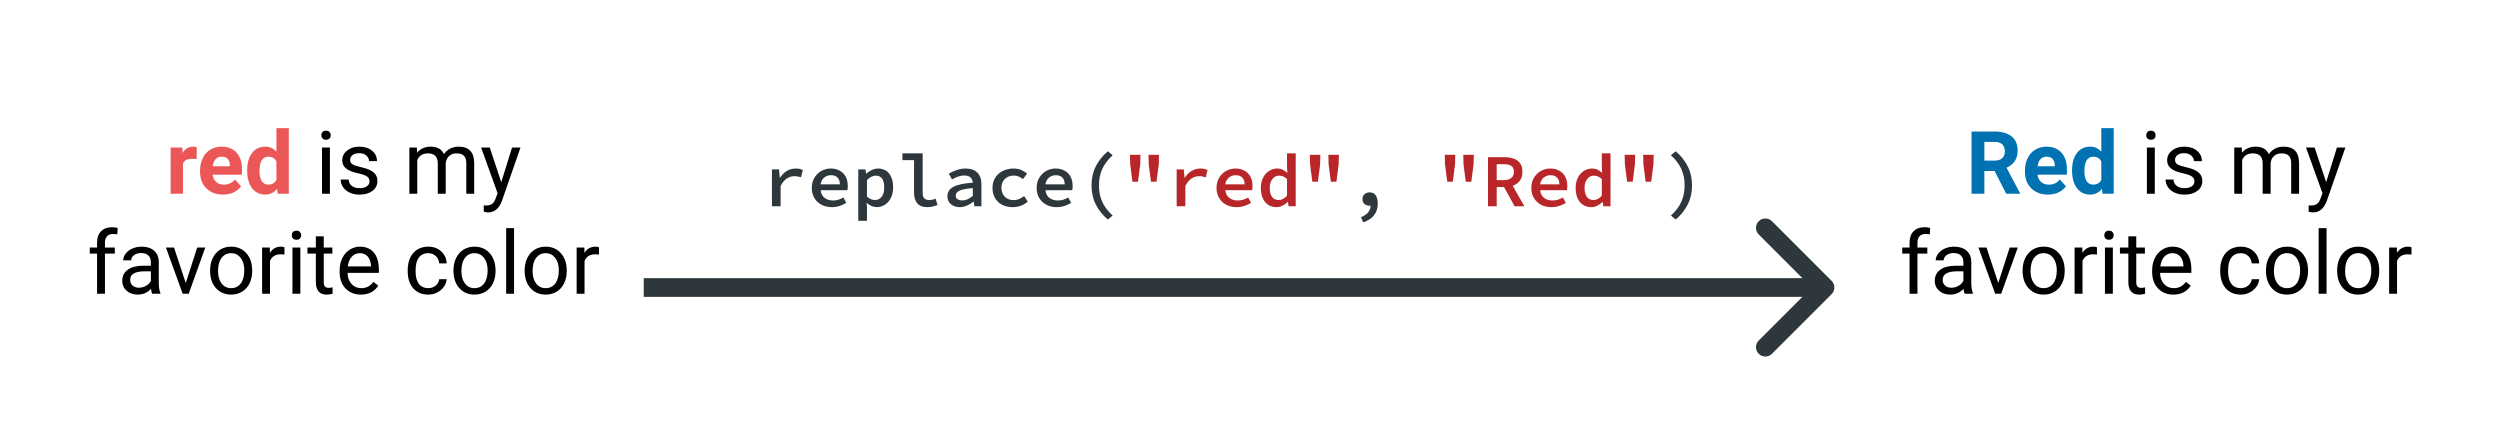 <svg width="400" height="71" viewBox="0 0 400 71" fill="none" xmlns="http://www.w3.org/2000/svg">
<rect width="400" height="71" fill="white"/>
<path d="M293.061 47.061C293.646 46.475 293.646 45.525 293.061 44.939L283.515 35.393C282.929 34.808 281.979 34.808 281.393 35.393C280.808 35.979 280.808 36.929 281.393 37.515L289.879 46L281.393 54.485C280.808 55.071 280.808 56.021 281.393 56.607C281.979 57.192 282.929 57.192 283.515 56.607L293.061 47.061ZM103 47.5L292 47.5L292 44.5L103 44.5L103 47.5Z" fill="#2E383C"/>
<path d="M319.133 27.356H317.499V31H315.448V21.047H319.146C320.322 21.047 321.229 21.309 321.867 21.833C322.505 22.357 322.824 23.098 322.824 24.055C322.824 24.734 322.676 25.301 322.38 25.757C322.088 26.208 321.644 26.568 321.047 26.837L323.2 30.904V31H320.999L319.133 27.356ZM317.499 25.695H319.153C319.668 25.695 320.067 25.565 320.35 25.306C320.632 25.041 320.773 24.679 320.773 24.219C320.773 23.749 320.639 23.38 320.37 23.111C320.106 22.842 319.698 22.708 319.146 22.708H317.499V25.695ZM327.664 31.137C326.579 31.137 325.695 30.804 325.012 30.139C324.333 29.473 323.993 28.587 323.993 27.48V27.288C323.993 26.545 324.137 25.882 324.424 25.299C324.711 24.711 325.117 24.26 325.641 23.945C326.169 23.626 326.771 23.467 327.445 23.467C328.457 23.467 329.252 23.786 329.831 24.424C330.414 25.062 330.706 25.966 330.706 27.138V27.944H325.996C326.06 28.427 326.251 28.815 326.57 29.106C326.894 29.398 327.302 29.544 327.794 29.544C328.555 29.544 329.15 29.268 329.578 28.717L330.549 29.804C330.253 30.223 329.852 30.551 329.346 30.788C328.84 31.02 328.279 31.137 327.664 31.137ZM327.438 25.066C327.047 25.066 326.728 25.199 326.481 25.463C326.24 25.727 326.085 26.105 326.017 26.598H328.765V26.44C328.756 26.003 328.637 25.666 328.409 25.429C328.181 25.187 327.858 25.066 327.438 25.066ZM331.526 27.247C331.526 26.094 331.784 25.176 332.299 24.492C332.818 23.809 333.527 23.467 334.425 23.467C335.145 23.467 335.74 23.736 336.209 24.273V20.5H338.191V31H336.407L336.312 30.214C335.819 30.829 335.186 31.137 334.411 31.137C333.541 31.137 332.841 30.795 332.312 30.111C331.788 29.423 331.526 28.468 331.526 27.247ZM333.502 27.391C333.502 28.083 333.623 28.614 333.864 28.983C334.106 29.352 334.457 29.537 334.917 29.537C335.528 29.537 335.958 29.28 336.209 28.765V25.846C335.963 25.331 335.537 25.073 334.931 25.073C333.978 25.073 333.502 25.846 333.502 27.391Z" fill="#0072B2"/>
<path d="M344.768 31H343.503V23.604H344.768V31ZM343.4 21.642C343.4 21.436 343.462 21.263 343.585 21.122C343.713 20.981 343.899 20.91 344.146 20.91C344.392 20.91 344.578 20.981 344.706 21.122C344.834 21.263 344.897 21.436 344.897 21.642C344.897 21.847 344.834 22.018 344.706 22.154C344.578 22.291 344.392 22.359 344.146 22.359C343.899 22.359 343.713 22.291 343.585 22.154C343.462 22.018 343.4 21.847 343.4 21.642ZM351.104 29.038C351.104 28.696 350.975 28.432 350.715 28.245C350.46 28.054 350.011 27.89 349.368 27.753C348.73 27.616 348.222 27.452 347.844 27.261C347.47 27.069 347.192 26.841 347.01 26.577C346.832 26.313 346.743 25.998 346.743 25.634C346.743 25.028 346.998 24.515 347.509 24.096C348.024 23.676 348.68 23.467 349.478 23.467C350.316 23.467 350.995 23.683 351.515 24.116C352.039 24.549 352.301 25.103 352.301 25.777H351.029C351.029 25.431 350.881 25.133 350.585 24.882C350.293 24.631 349.924 24.506 349.478 24.506C349.017 24.506 348.657 24.606 348.397 24.807C348.138 25.007 348.008 25.269 348.008 25.593C348.008 25.898 348.129 26.128 348.37 26.283C348.612 26.438 349.047 26.586 349.676 26.727C350.309 26.869 350.822 27.037 351.214 27.233C351.606 27.429 351.895 27.666 352.082 27.944C352.273 28.218 352.369 28.553 352.369 28.949C352.369 29.61 352.105 30.141 351.576 30.542C351.048 30.939 350.362 31.137 349.519 31.137C348.926 31.137 348.402 31.032 347.946 30.822C347.491 30.613 347.133 30.321 346.873 29.947C346.618 29.569 346.49 29.161 346.49 28.724H347.755C347.778 29.148 347.946 29.485 348.261 29.735C348.58 29.981 348.999 30.105 349.519 30.105C349.997 30.105 350.38 30.009 350.667 29.817C350.959 29.621 351.104 29.362 351.104 29.038ZM358.679 23.604L358.713 24.424C359.255 23.786 359.987 23.467 360.907 23.467C361.942 23.467 362.646 23.863 363.02 24.656C363.266 24.301 363.585 24.014 363.977 23.795C364.373 23.576 364.84 23.467 365.378 23.467C367 23.467 367.825 24.326 367.853 26.044V31H366.588V26.119C366.588 25.59 366.467 25.196 366.226 24.936C365.984 24.672 365.578 24.54 365.009 24.54C364.539 24.54 364.15 24.681 363.84 24.964C363.53 25.242 363.35 25.618 363.3 26.092V31H362.028V26.153C362.028 25.078 361.502 24.54 360.449 24.54C359.62 24.54 359.052 24.893 358.747 25.6V31H357.482V23.604H358.679ZM372.187 29.148L373.909 23.604H375.263L372.289 32.142C371.829 33.372 371.097 33.987 370.095 33.987L369.855 33.967L369.384 33.878V32.852L369.726 32.88C370.154 32.88 370.487 32.793 370.724 32.62C370.965 32.447 371.163 32.13 371.318 31.67L371.599 30.918L368.96 23.604H370.341L372.187 29.148ZM305.529 47V40.581H304.36V39.603H305.529V38.845C305.529 38.052 305.741 37.439 306.165 37.006C306.589 36.573 307.188 36.356 307.963 36.356C308.255 36.356 308.544 36.395 308.831 36.473L308.763 37.498C308.549 37.457 308.321 37.437 308.079 37.437C307.669 37.437 307.352 37.557 307.129 37.799C306.906 38.036 306.794 38.378 306.794 38.824V39.603H308.373V40.581H306.794V47H305.529ZM314.341 47C314.268 46.854 314.209 46.594 314.163 46.221C313.575 46.831 312.873 47.137 312.058 47.137C311.328 47.137 310.729 46.932 310.26 46.522C309.795 46.107 309.562 45.583 309.562 44.949C309.562 44.179 309.854 43.582 310.438 43.158C311.025 42.73 311.85 42.516 312.912 42.516H314.143V41.935C314.143 41.492 314.01 41.142 313.746 40.882C313.482 40.617 313.092 40.485 312.577 40.485C312.126 40.485 311.748 40.599 311.442 40.827C311.137 41.055 310.984 41.331 310.984 41.654H309.713C309.713 41.285 309.843 40.93 310.103 40.588C310.367 40.242 310.722 39.968 311.169 39.768C311.62 39.567 312.115 39.467 312.652 39.467C313.505 39.467 314.172 39.681 314.655 40.109C315.138 40.533 315.389 41.119 315.407 41.866V45.27C315.407 45.95 315.494 46.49 315.667 46.891V47H314.341ZM312.242 46.036C312.639 46.036 313.015 45.934 313.37 45.728C313.726 45.523 313.983 45.257 314.143 44.929V43.411H313.151C311.602 43.411 310.827 43.865 310.827 44.772C310.827 45.168 310.959 45.478 311.224 45.701C311.488 45.925 311.827 46.036 312.242 46.036ZM319.721 45.284L321.553 39.603H322.845L320.192 47H319.229L316.549 39.603H317.841L319.721 45.284ZM323.617 43.233C323.617 42.509 323.758 41.857 324.041 41.278C324.328 40.7 324.725 40.253 325.23 39.938C325.741 39.624 326.322 39.467 326.974 39.467C327.981 39.467 328.794 39.815 329.414 40.513C330.038 41.21 330.351 42.137 330.351 43.295V43.384C330.351 44.104 330.212 44.751 329.934 45.325C329.66 45.895 329.266 46.339 328.751 46.658C328.241 46.977 327.653 47.137 326.987 47.137C325.985 47.137 325.171 46.788 324.547 46.091C323.927 45.394 323.617 44.471 323.617 43.322V43.233ZM324.889 43.384C324.889 44.204 325.078 44.863 325.456 45.359C325.839 45.856 326.349 46.105 326.987 46.105C327.63 46.105 328.14 45.854 328.519 45.352C328.897 44.847 329.086 44.14 329.086 43.233C329.086 42.422 328.892 41.766 328.505 41.265C328.122 40.759 327.612 40.506 326.974 40.506C326.349 40.506 325.846 40.754 325.463 41.251C325.08 41.748 324.889 42.459 324.889 43.384ZM335.512 40.738C335.32 40.706 335.113 40.69 334.89 40.69C334.06 40.69 333.497 41.044 333.201 41.75V47H331.937V39.603H333.167L333.188 40.458C333.602 39.797 334.19 39.467 334.951 39.467C335.197 39.467 335.384 39.499 335.512 39.562V40.738ZM338.055 47H336.79V39.603H338.055V47ZM336.688 37.642C336.688 37.437 336.749 37.263 336.872 37.122C337 36.981 337.187 36.91 337.433 36.91C337.679 36.91 337.866 36.981 337.993 37.122C338.121 37.263 338.185 37.437 338.185 37.642C338.185 37.847 338.121 38.018 337.993 38.154C337.866 38.291 337.679 38.359 337.433 38.359C337.187 38.359 337 38.291 336.872 38.154C336.749 38.018 336.688 37.847 336.688 37.642ZM341.801 37.812V39.603H343.182V40.581H341.801V45.168C341.801 45.464 341.862 45.688 341.985 45.838C342.108 45.984 342.318 46.057 342.614 46.057C342.76 46.057 342.961 46.029 343.216 45.975V47C342.883 47.091 342.56 47.137 342.245 47.137C341.68 47.137 341.254 46.966 340.967 46.624C340.68 46.282 340.536 45.797 340.536 45.168V40.581H339.189V39.603H340.536V37.812H341.801ZM347.734 47.137C346.732 47.137 345.916 46.809 345.287 46.152C344.658 45.492 344.344 44.61 344.344 43.507V43.274C344.344 42.541 344.483 41.887 344.761 41.312C345.043 40.734 345.435 40.283 345.937 39.959C346.442 39.631 346.989 39.467 347.577 39.467C348.539 39.467 349.286 39.783 349.819 40.417C350.353 41.05 350.619 41.957 350.619 43.138V43.664H345.608C345.627 44.393 345.839 44.983 346.244 45.435C346.654 45.881 347.174 46.105 347.803 46.105C348.249 46.105 348.628 46.013 348.938 45.831C349.247 45.649 349.519 45.407 349.751 45.106L350.523 45.708C349.904 46.66 348.974 47.137 347.734 47.137ZM347.577 40.506C347.067 40.506 346.638 40.693 346.292 41.066C345.946 41.435 345.731 41.955 345.649 42.625H349.354V42.529C349.318 41.887 349.145 41.39 348.835 41.039C348.525 40.684 348.106 40.506 347.577 40.506ZM358.528 46.105C358.979 46.105 359.374 45.968 359.711 45.694C360.048 45.421 360.235 45.079 360.271 44.669H361.468C361.445 45.093 361.299 45.496 361.03 45.879C360.761 46.262 360.401 46.567 359.95 46.795C359.504 47.023 359.03 47.137 358.528 47.137C357.521 47.137 356.719 46.802 356.122 46.132C355.53 45.457 355.233 44.537 355.233 43.37V43.158C355.233 42.438 355.366 41.798 355.63 41.237C355.894 40.677 356.272 40.242 356.765 39.932C357.261 39.622 357.847 39.467 358.521 39.467C359.351 39.467 360.039 39.715 360.586 40.212C361.137 40.709 361.431 41.353 361.468 42.147H360.271C360.235 41.668 360.053 41.276 359.725 40.971C359.401 40.661 359 40.506 358.521 40.506C357.879 40.506 357.38 40.738 357.024 41.203C356.674 41.663 356.498 42.331 356.498 43.206V43.445C356.498 44.297 356.674 44.954 357.024 45.414C357.375 45.874 357.877 46.105 358.528 46.105ZM362.555 43.233C362.555 42.509 362.696 41.857 362.979 41.278C363.266 40.7 363.662 40.253 364.168 39.938C364.678 39.624 365.259 39.467 365.911 39.467C366.918 39.467 367.732 39.815 368.352 40.513C368.976 41.21 369.288 42.137 369.288 43.295V43.384C369.288 44.104 369.149 44.751 368.871 45.325C368.598 45.895 368.203 46.339 367.688 46.658C367.178 46.977 366.59 47.137 365.925 47.137C364.922 47.137 364.109 46.788 363.484 46.091C362.865 45.394 362.555 44.471 362.555 43.322V43.233ZM363.826 43.384C363.826 44.204 364.015 44.863 364.394 45.359C364.776 45.856 365.287 46.105 365.925 46.105C366.567 46.105 367.078 45.854 367.456 45.352C367.834 44.847 368.023 44.14 368.023 43.233C368.023 42.422 367.83 41.766 367.442 41.265C367.06 40.759 366.549 40.506 365.911 40.506C365.287 40.506 364.783 40.754 364.4 41.251C364.018 41.748 363.826 42.459 363.826 43.384ZM372.248 47H370.983V36.5H372.248V47ZM373.943 43.233C373.943 42.509 374.085 41.857 374.367 41.278C374.654 40.7 375.051 40.253 375.557 39.938C376.067 39.624 376.648 39.467 377.3 39.467C378.307 39.467 379.12 39.815 379.74 40.513C380.365 41.21 380.677 42.137 380.677 43.295V43.384C380.677 44.104 380.538 44.751 380.26 45.325C379.986 45.895 379.592 46.339 379.077 46.658C378.567 46.977 377.979 47.137 377.313 47.137C376.311 47.137 375.497 46.788 374.873 46.091C374.253 45.394 373.943 44.471 373.943 43.322V43.233ZM375.215 43.384C375.215 44.204 375.404 44.863 375.782 45.359C376.165 45.856 376.675 46.105 377.313 46.105C377.956 46.105 378.466 45.854 378.845 45.352C379.223 44.847 379.412 44.14 379.412 43.233C379.412 42.422 379.218 41.766 378.831 41.265C378.448 40.759 377.938 40.506 377.3 40.506C376.675 40.506 376.172 40.754 375.789 41.251C375.406 41.748 375.215 42.459 375.215 43.384ZM385.838 40.738C385.646 40.706 385.439 40.69 385.216 40.69C384.386 40.69 383.824 41.044 383.527 41.75V47H382.263V39.603H383.493L383.514 40.458C383.928 39.797 384.516 39.467 385.277 39.467C385.523 39.467 385.71 39.499 385.838 39.562V40.738Z" fill="black"/>
<path d="M31.457 25.456C31.188 25.42 30.951 25.401 30.746 25.401C29.999 25.401 29.509 25.654 29.276 26.16V31H27.301V23.604H29.167L29.222 24.485C29.618 23.806 30.167 23.467 30.869 23.467C31.088 23.467 31.293 23.496 31.484 23.556L31.457 25.456ZM35.682 31.137C34.597 31.137 33.713 30.804 33.029 30.139C32.35 29.473 32.011 28.587 32.011 27.48V27.288C32.011 26.545 32.154 25.882 32.441 25.299C32.728 24.711 33.134 24.26 33.658 23.945C34.187 23.626 34.788 23.467 35.463 23.467C36.475 23.467 37.27 23.786 37.849 24.424C38.432 25.062 38.724 25.966 38.724 27.138V27.944H34.014C34.078 28.427 34.269 28.815 34.588 29.106C34.911 29.398 35.319 29.544 35.812 29.544C36.573 29.544 37.167 29.268 37.596 28.717L38.566 29.804C38.27 30.223 37.869 30.551 37.363 30.788C36.857 31.02 36.297 31.137 35.682 31.137ZM35.456 25.066C35.064 25.066 34.745 25.199 34.499 25.463C34.258 25.727 34.102 26.105 34.034 26.598H36.782V26.44C36.773 26.003 36.655 25.666 36.427 25.429C36.199 25.187 35.875 25.066 35.456 25.066ZM39.544 27.247C39.544 26.094 39.801 25.176 40.316 24.492C40.836 23.809 41.545 23.467 42.442 23.467C43.162 23.467 43.757 23.736 44.227 24.273V20.5H46.209V31H44.425L44.329 30.214C43.837 30.829 43.203 31.137 42.429 31.137C41.558 31.137 40.859 30.795 40.33 30.111C39.806 29.423 39.544 28.468 39.544 27.247ZM41.52 27.391C41.52 28.083 41.64 28.614 41.882 28.983C42.123 29.352 42.474 29.537 42.935 29.537C43.545 29.537 43.976 29.28 44.227 28.765V25.846C43.98 25.331 43.554 25.073 42.948 25.073C41.996 25.073 41.52 25.846 41.52 27.391Z" fill="#EB5757"/>
<path d="M52.785 31H51.52V23.604H52.785V31ZM51.418 21.642C51.418 21.436 51.48 21.263 51.602 21.122C51.73 20.981 51.917 20.91 52.163 20.91C52.409 20.91 52.596 20.981 52.724 21.122C52.851 21.263 52.915 21.436 52.915 21.642C52.915 21.847 52.851 22.018 52.724 22.154C52.596 22.291 52.409 22.359 52.163 22.359C51.917 22.359 51.73 22.291 51.602 22.154C51.48 22.018 51.418 21.847 51.418 21.642ZM59.122 29.038C59.122 28.696 58.992 28.432 58.732 28.245C58.477 28.054 58.028 27.89 57.386 27.753C56.748 27.616 56.24 27.452 55.861 27.261C55.488 27.069 55.21 26.841 55.027 26.577C54.85 26.313 54.761 25.998 54.761 25.634C54.761 25.028 55.016 24.515 55.526 24.096C56.041 23.676 56.698 23.467 57.495 23.467C58.334 23.467 59.013 23.683 59.532 24.116C60.056 24.549 60.318 25.103 60.318 25.777H59.047C59.047 25.431 58.899 25.133 58.602 24.882C58.311 24.631 57.942 24.506 57.495 24.506C57.035 24.506 56.675 24.606 56.415 24.807C56.155 25.007 56.025 25.269 56.025 25.593C56.025 25.898 56.146 26.128 56.388 26.283C56.629 26.438 57.065 26.586 57.693 26.727C58.327 26.869 58.84 27.037 59.231 27.233C59.623 27.429 59.913 27.666 60.1 27.944C60.291 28.218 60.387 28.553 60.387 28.949C60.387 29.61 60.122 30.141 59.594 30.542C59.065 30.939 58.379 31.137 57.536 31.137C56.944 31.137 56.42 31.032 55.964 30.822C55.508 30.613 55.15 30.321 54.891 29.947C54.635 29.569 54.508 29.161 54.508 28.724H55.773C55.795 29.148 55.964 29.485 56.278 29.735C56.597 29.981 57.017 30.105 57.536 30.105C58.015 30.105 58.398 30.009 58.685 29.817C58.976 29.621 59.122 29.362 59.122 29.038ZM66.696 23.604L66.731 24.424C67.273 23.786 68.004 23.467 68.925 23.467C69.959 23.467 70.663 23.863 71.037 24.656C71.283 24.301 71.602 24.014 71.994 23.795C72.391 23.576 72.858 23.467 73.395 23.467C75.018 23.467 75.843 24.326 75.87 26.044V31H74.606V26.119C74.606 25.59 74.485 25.196 74.243 24.936C74.002 24.672 73.596 24.54 73.026 24.54C72.557 24.54 72.167 24.681 71.857 24.964C71.547 25.242 71.368 25.618 71.317 26.092V31H70.046V26.153C70.046 25.078 69.519 24.54 68.467 24.54C67.637 24.54 67.07 24.893 66.765 25.6V31H65.5V23.604H66.696ZM80.204 29.148L81.927 23.604H83.28L80.307 32.142C79.846 33.372 79.115 33.987 78.112 33.987L77.873 33.967L77.401 33.878V32.852L77.743 32.88C78.171 32.88 78.504 32.793 78.741 32.62C78.983 32.447 79.181 32.13 79.336 31.67L79.616 30.918L76.978 23.604H78.358L80.204 29.148ZM15.529 47V40.581H14.36V39.603H15.529V38.845C15.529 38.052 15.741 37.439 16.165 37.006C16.589 36.573 17.188 36.356 17.963 36.356C18.255 36.356 18.544 36.395 18.831 36.473L18.763 37.498C18.549 37.457 18.321 37.437 18.079 37.437C17.669 37.437 17.352 37.557 17.129 37.799C16.906 38.036 16.794 38.378 16.794 38.824V39.603H18.373V40.581H16.794V47H15.529ZM24.341 47C24.268 46.854 24.209 46.594 24.163 46.221C23.575 46.831 22.873 47.137 22.058 47.137C21.328 47.137 20.729 46.932 20.26 46.522C19.795 46.107 19.562 45.583 19.562 44.949C19.562 44.179 19.854 43.582 20.438 43.158C21.025 42.73 21.85 42.516 22.912 42.516H24.143V41.935C24.143 41.492 24.01 41.142 23.746 40.882C23.482 40.617 23.092 40.485 22.577 40.485C22.126 40.485 21.748 40.599 21.442 40.827C21.137 41.055 20.984 41.331 20.984 41.654H19.713C19.713 41.285 19.843 40.93 20.102 40.588C20.367 40.242 20.722 39.968 21.169 39.768C21.62 39.567 22.115 39.467 22.652 39.467C23.505 39.467 24.172 39.681 24.655 40.109C25.138 40.533 25.389 41.119 25.407 41.866V45.27C25.407 45.95 25.494 46.49 25.667 46.891V47H24.341ZM22.242 46.036C22.639 46.036 23.015 45.934 23.37 45.728C23.726 45.523 23.983 45.257 24.143 44.929V43.411H23.151C21.602 43.411 20.827 43.865 20.827 44.772C20.827 45.168 20.959 45.478 21.224 45.701C21.488 45.925 21.828 46.036 22.242 46.036ZM29.721 45.284L31.553 39.603H32.845L30.192 47H29.229L26.549 39.603H27.841L29.721 45.284ZM33.617 43.233C33.617 42.509 33.758 41.857 34.041 41.278C34.328 40.7 34.725 40.253 35.23 39.938C35.741 39.624 36.322 39.467 36.974 39.467C37.981 39.467 38.794 39.815 39.414 40.513C40.038 41.21 40.351 42.137 40.351 43.295V43.384C40.351 44.104 40.212 44.751 39.934 45.325C39.66 45.895 39.266 46.339 38.751 46.658C38.241 46.977 37.653 47.137 36.987 47.137C35.985 47.137 35.171 46.788 34.547 46.091C33.927 45.394 33.617 44.471 33.617 43.322V43.233ZM34.889 43.384C34.889 44.204 35.078 44.863 35.456 45.359C35.839 45.856 36.349 46.105 36.987 46.105C37.63 46.105 38.14 45.854 38.519 45.352C38.897 44.847 39.086 44.14 39.086 43.233C39.086 42.422 38.892 41.766 38.505 41.265C38.122 40.759 37.612 40.506 36.974 40.506C36.349 40.506 35.846 40.754 35.463 41.251C35.08 41.748 34.889 42.459 34.889 43.384ZM45.512 40.738C45.32 40.706 45.113 40.69 44.89 40.69C44.06 40.69 43.497 41.044 43.201 41.75V47H41.937V39.603H43.167L43.188 40.458C43.602 39.797 44.19 39.467 44.951 39.467C45.197 39.467 45.384 39.499 45.512 39.562V40.738ZM48.055 47H46.79V39.603H48.055V47ZM46.688 37.642C46.688 37.437 46.749 37.263 46.872 37.122C47 36.981 47.187 36.91 47.433 36.91C47.679 36.91 47.866 36.981 47.993 37.122C48.121 37.263 48.185 37.437 48.185 37.642C48.185 37.847 48.121 38.018 47.993 38.154C47.866 38.291 47.679 38.359 47.433 38.359C47.187 38.359 47 38.291 46.872 38.154C46.749 38.018 46.688 37.847 46.688 37.642ZM51.801 37.812V39.603H53.182V40.581H51.801V45.168C51.801 45.464 51.862 45.688 51.985 45.838C52.108 45.984 52.318 46.057 52.614 46.057C52.76 46.057 52.961 46.029 53.216 45.975V47C52.883 47.091 52.56 47.137 52.245 47.137C51.68 47.137 51.254 46.966 50.967 46.624C50.68 46.282 50.536 45.797 50.536 45.168V40.581H49.19V39.603H50.536V37.812H51.801ZM57.734 47.137C56.732 47.137 55.916 46.809 55.287 46.152C54.658 45.492 54.344 44.61 54.344 43.507V43.274C54.344 42.541 54.483 41.887 54.761 41.312C55.043 40.734 55.435 40.283 55.937 39.959C56.442 39.631 56.989 39.467 57.577 39.467C58.539 39.467 59.286 39.783 59.819 40.417C60.352 41.05 60.619 41.957 60.619 43.138V43.664H55.608C55.627 44.393 55.839 44.983 56.244 45.435C56.654 45.881 57.174 46.105 57.803 46.105C58.249 46.105 58.628 46.013 58.938 45.831C59.247 45.649 59.519 45.407 59.751 45.106L60.523 45.708C59.904 46.66 58.974 47.137 57.734 47.137ZM57.577 40.506C57.067 40.506 56.638 40.693 56.292 41.066C55.946 41.435 55.731 41.955 55.649 42.625H59.355V42.529C59.318 41.887 59.145 41.39 58.835 41.039C58.525 40.684 58.106 40.506 57.577 40.506ZM68.528 46.105C68.98 46.105 69.374 45.968 69.711 45.694C70.048 45.421 70.235 45.079 70.272 44.669H71.468C71.445 45.093 71.299 45.496 71.03 45.879C70.761 46.262 70.401 46.567 69.95 46.795C69.504 47.023 69.03 47.137 68.528 47.137C67.521 47.137 66.719 46.802 66.122 46.132C65.53 45.457 65.233 44.537 65.233 43.37V43.158C65.233 42.438 65.366 41.798 65.63 41.237C65.894 40.677 66.272 40.242 66.765 39.932C67.261 39.622 67.847 39.467 68.522 39.467C69.351 39.467 70.039 39.715 70.586 40.212C71.137 40.709 71.431 41.353 71.468 42.147H70.272C70.235 41.668 70.053 41.276 69.725 40.971C69.401 40.661 69 40.506 68.522 40.506C67.879 40.506 67.38 40.738 67.024 41.203C66.674 41.663 66.498 42.331 66.498 43.206V43.445C66.498 44.297 66.674 44.954 67.024 45.414C67.375 45.874 67.877 46.105 68.528 46.105ZM72.555 43.233C72.555 42.509 72.696 41.857 72.978 41.278C73.266 40.7 73.662 40.253 74.168 39.938C74.678 39.624 75.259 39.467 75.911 39.467C76.918 39.467 77.732 39.815 78.352 40.513C78.976 41.21 79.288 42.137 79.288 43.295V43.384C79.288 44.104 79.149 44.751 78.871 45.325C78.598 45.895 78.204 46.339 77.689 46.658C77.178 46.977 76.59 47.137 75.925 47.137C74.922 47.137 74.109 46.788 73.484 46.091C72.865 45.394 72.555 44.471 72.555 43.322V43.233ZM73.826 43.384C73.826 44.204 74.015 44.863 74.394 45.359C74.776 45.856 75.287 46.105 75.925 46.105C76.567 46.105 77.078 45.854 77.456 45.352C77.834 44.847 78.023 44.14 78.023 43.233C78.023 42.422 77.83 41.766 77.442 41.265C77.06 40.759 76.549 40.506 75.911 40.506C75.287 40.506 74.783 40.754 74.4 41.251C74.018 41.748 73.826 42.459 73.826 43.384ZM82.248 47H80.983V36.5H82.248V47ZM83.943 43.233C83.943 42.509 84.085 41.857 84.367 41.278C84.654 40.7 85.051 40.253 85.557 39.938C86.067 39.624 86.648 39.467 87.3 39.467C88.307 39.467 89.12 39.815 89.74 40.513C90.365 41.21 90.677 42.137 90.677 43.295V43.384C90.677 44.104 90.538 44.751 90.26 45.325C89.986 45.895 89.592 46.339 89.077 46.658C88.567 46.977 87.979 47.137 87.314 47.137C86.311 47.137 85.497 46.788 84.873 46.091C84.253 45.394 83.943 44.471 83.943 43.322V43.233ZM85.215 43.384C85.215 44.204 85.404 44.863 85.782 45.359C86.165 45.856 86.675 46.105 87.314 46.105C87.956 46.105 88.466 45.854 88.845 45.352C89.223 44.847 89.412 44.14 89.412 43.233C89.412 42.422 89.218 41.766 88.831 41.265C88.448 40.759 87.938 40.506 87.3 40.506C86.675 40.506 86.172 40.754 85.789 41.251C85.406 41.748 85.215 42.459 85.215 43.384ZM95.838 40.738C95.647 40.706 95.439 40.69 95.216 40.69C94.386 40.69 93.824 41.044 93.527 41.75V47H92.263V39.603H93.493L93.514 40.458C93.928 39.797 94.516 39.467 95.277 39.467C95.523 39.467 95.71 39.499 95.838 39.562V40.738Z" fill="black"/>
<path d="M123.509 27.108H124.649L124.769 28.44H124.805C125.109 27.96 125.473 27.596 125.897 27.348C126.329 27.092 126.801 26.964 127.313 26.964C127.553 26.964 127.757 26.984 127.925 27.024C128.101 27.056 128.277 27.116 128.453 27.204L128.165 28.368C127.973 28.304 127.801 28.26 127.649 28.236C127.505 28.204 127.321 28.188 127.097 28.188C126.689 28.188 126.297 28.304 125.921 28.536C125.545 28.768 125.205 29.172 124.901 29.748V33H123.509V27.108ZM129.889 30.06C129.889 29.58 129.973 29.148 130.141 28.764C130.317 28.38 130.545 28.056 130.825 27.792C131.105 27.52 131.425 27.316 131.785 27.18C132.153 27.036 132.529 26.964 132.913 26.964C133.353 26.964 133.741 27.036 134.077 27.18C134.421 27.316 134.709 27.508 134.941 27.756C135.173 27.996 135.349 28.288 135.469 28.632C135.589 28.976 135.649 29.352 135.649 29.76C135.649 29.896 135.641 30.024 135.625 30.144C135.617 30.264 135.605 30.36 135.589 30.432H131.305C131.353 30.96 131.561 31.368 131.929 31.656C132.297 31.936 132.749 32.076 133.285 32.076C133.589 32.076 133.873 32.036 134.137 31.956C134.401 31.868 134.669 31.748 134.941 31.596L135.409 32.46C135.089 32.66 134.733 32.824 134.341 32.952C133.949 33.08 133.537 33.144 133.105 33.144C132.657 33.144 132.237 33.076 131.845 32.94C131.453 32.796 131.113 32.592 130.825 32.328C130.537 32.064 130.309 31.744 130.141 31.368C129.973 30.984 129.889 30.548 129.889 30.06ZM134.377 29.496C134.377 29.04 134.257 28.684 134.017 28.428C133.777 28.164 133.421 28.032 132.949 28.032C132.549 28.032 132.193 28.156 131.881 28.404C131.569 28.652 131.373 29.016 131.293 29.496H134.377ZM138.716 33.48V35.328H137.324V27.108H138.464L138.572 27.78H138.608C138.864 27.548 139.156 27.356 139.484 27.204C139.82 27.044 140.156 26.964 140.492 26.964C140.876 26.964 141.216 27.036 141.512 27.18C141.816 27.316 142.068 27.516 142.268 27.78C142.476 28.044 142.632 28.36 142.736 28.728C142.848 29.096 142.904 29.508 142.904 29.964C142.904 30.468 142.832 30.92 142.688 31.32C142.544 31.712 142.348 32.044 142.1 32.316C141.86 32.58 141.58 32.784 141.26 32.928C140.948 33.072 140.624 33.144 140.288 33.144C140.016 33.144 139.736 33.084 139.448 32.964C139.168 32.844 138.908 32.672 138.668 32.448L138.716 33.48ZM138.716 31.464C138.932 31.664 139.152 31.804 139.376 31.884C139.608 31.964 139.816 32.004 140 32.004C140.424 32.004 140.776 31.836 141.056 31.5C141.336 31.156 141.476 30.648 141.476 29.976C141.476 29.384 141.368 28.924 141.152 28.596C140.936 28.268 140.588 28.104 140.108 28.104C139.884 28.104 139.656 28.16 139.424 28.272C139.192 28.384 138.956 28.564 138.716 28.812V31.464ZM144.387 24.528H147.627V30.924C147.627 31.324 147.727 31.608 147.927 31.776C148.127 31.936 148.379 32.016 148.683 32.016C148.971 32.016 149.307 31.94 149.691 31.788L150.015 32.808C149.735 32.904 149.471 32.984 149.223 33.048C148.983 33.112 148.691 33.144 148.347 33.144C147.651 33.144 147.127 32.944 146.775 32.544C146.423 32.144 146.247 31.58 146.247 30.852V25.62H144.387V24.528ZM151.582 31.416C151.582 31.088 151.658 30.8 151.81 30.552C151.962 30.296 152.202 30.08 152.53 29.904C152.858 29.728 153.278 29.584 153.79 29.472C154.302 29.36 154.922 29.28 155.65 29.232C155.626 28.896 155.506 28.62 155.29 28.404C155.074 28.188 154.726 28.08 154.246 28.08C153.91 28.08 153.578 28.144 153.25 28.272C152.93 28.392 152.618 28.536 152.314 28.704L151.81 27.78C152.17 27.572 152.582 27.384 153.046 27.216C153.51 27.048 153.994 26.964 154.498 26.964C155.322 26.964 155.95 27.184 156.382 27.624C156.814 28.056 157.03 28.684 157.03 29.508V33H155.902L155.794 32.268H155.758C155.446 32.508 155.098 32.716 154.714 32.892C154.338 33.06 153.95 33.144 153.55 33.144C153.262 33.144 152.998 33.1 152.758 33.012C152.518 32.932 152.31 32.816 152.134 32.664C151.958 32.512 151.822 32.332 151.726 32.124C151.63 31.908 151.582 31.672 151.582 31.416ZM152.914 31.308C152.914 31.572 153.014 31.764 153.214 31.884C153.422 32.004 153.674 32.064 153.97 32.064C154.266 32.064 154.55 32 154.822 31.872C155.102 31.736 155.378 31.56 155.65 31.344V30.096C155.122 30.136 154.682 30.192 154.33 30.264C153.978 30.328 153.698 30.412 153.49 30.516C153.282 30.62 153.134 30.74 153.046 30.876C152.958 31.004 152.914 31.148 152.914 31.308ZM158.802 30.06C158.802 29.572 158.89 29.136 159.066 28.752C159.25 28.368 159.494 28.044 159.798 27.78C160.102 27.516 160.458 27.316 160.866 27.18C161.274 27.036 161.702 26.964 162.15 26.964C162.63 26.964 163.05 27.044 163.41 27.204C163.778 27.364 164.086 27.56 164.334 27.792L163.674 28.656C163.442 28.472 163.206 28.332 162.966 28.236C162.734 28.14 162.486 28.092 162.222 28.092C161.63 28.092 161.15 28.272 160.782 28.632C160.414 28.984 160.23 29.46 160.23 30.06C160.23 30.356 160.278 30.624 160.374 30.864C160.47 31.104 160.602 31.312 160.77 31.488C160.946 31.656 161.154 31.788 161.394 31.884C161.634 31.972 161.898 32.016 162.186 32.016C162.522 32.016 162.826 31.952 163.098 31.824C163.378 31.696 163.634 31.544 163.866 31.368L164.442 32.256C164.106 32.552 163.73 32.776 163.314 32.928C162.898 33.072 162.478 33.144 162.054 33.144C161.59 33.144 161.158 33.076 160.758 32.94C160.366 32.804 160.022 32.604 159.726 32.34C159.438 32.076 159.21 31.752 159.042 31.368C158.882 30.984 158.802 30.548 158.802 30.06ZM165.865 30.06C165.865 29.58 165.949 29.148 166.117 28.764C166.293 28.38 166.521 28.056 166.801 27.792C167.081 27.52 167.401 27.316 167.761 27.18C168.129 27.036 168.505 26.964 168.889 26.964C169.329 26.964 169.717 27.036 170.053 27.18C170.397 27.316 170.685 27.508 170.917 27.756C171.149 27.996 171.325 28.288 171.445 28.632C171.565 28.976 171.625 29.352 171.625 29.76C171.625 29.896 171.617 30.024 171.601 30.144C171.593 30.264 171.581 30.36 171.565 30.432H167.281C167.329 30.96 167.537 31.368 167.905 31.656C168.273 31.936 168.725 32.076 169.261 32.076C169.565 32.076 169.849 32.036 170.113 31.956C170.377 31.868 170.645 31.748 170.917 31.596L171.385 32.46C171.065 32.66 170.709 32.824 170.317 32.952C169.925 33.08 169.513 33.144 169.081 33.144C168.633 33.144 168.213 33.076 167.821 32.94C167.429 32.796 167.089 32.592 166.801 32.328C166.513 32.064 166.285 31.744 166.117 31.368C165.949 30.984 165.865 30.548 165.865 30.06ZM170.353 29.496C170.353 29.04 170.233 28.684 169.993 28.428C169.753 28.164 169.397 28.032 168.925 28.032C168.525 28.032 168.169 28.156 167.857 28.404C167.545 28.652 167.349 29.016 167.269 29.496H170.353ZM177.26 35.124C176.452 34.452 175.812 33.66 175.34 32.748C174.876 31.836 174.644 30.808 174.644 29.664C174.644 28.52 174.876 27.492 175.34 26.58C175.812 25.668 176.452 24.876 177.26 24.204L178.028 24.84C177.268 25.528 176.712 26.26 176.36 27.036C176.008 27.812 175.832 28.688 175.832 29.664C175.832 30.64 176.008 31.516 176.36 32.292C176.712 33.068 177.268 33.8 178.028 34.488L177.26 35.124ZM217.756 34.752C218.772 34.344 219.284 33.728 219.292 32.904C219.252 32.912 219.196 32.916 219.124 32.916C218.82 32.916 218.556 32.828 218.332 32.652C218.108 32.468 217.996 32.2 217.996 31.848C217.996 31.512 218.108 31.252 218.332 31.068C218.564 30.876 218.836 30.78 219.148 30.78C219.58 30.78 219.904 30.94 220.12 31.26C220.336 31.58 220.444 32.02 220.444 32.58C220.444 33.316 220.244 33.936 219.844 34.44C219.444 34.952 218.868 35.332 218.116 35.58L217.756 34.752ZM267.343 34.488C268.103 33.8 268.659 33.068 269.011 32.292C269.363 31.516 269.539 30.64 269.539 29.664C269.539 28.688 269.363 27.812 269.011 27.036C268.659 26.26 268.103 25.528 267.343 24.84L268.111 24.204C268.919 24.876 269.555 25.668 270.019 26.58C270.491 27.492 270.727 28.52 270.727 29.664C270.727 30.808 270.491 31.836 270.019 32.748C269.555 33.66 268.919 34.452 268.111 35.124L267.343 34.488Z" fill="#2E383C"/>
<path d="M180.832 26.304L180.796 24.768H182.476L182.44 26.304L182.08 29.076H181.192L180.832 26.304ZM183.796 26.304L183.76 24.768H185.44L185.404 26.304L185.044 29.076H184.156L183.796 26.304ZM188.267 27.108H189.407L189.527 28.44H189.563C189.867 27.96 190.231 27.596 190.655 27.348C191.087 27.092 191.559 26.964 192.071 26.964C192.311 26.964 192.515 26.984 192.683 27.024C192.859 27.056 193.035 27.116 193.211 27.204L192.923 28.368C192.731 28.304 192.559 28.26 192.407 28.236C192.263 28.204 192.079 28.188 191.855 28.188C191.447 28.188 191.055 28.304 190.679 28.536C190.303 28.768 189.963 29.172 189.659 29.748V33H188.267V27.108ZM194.646 30.06C194.646 29.58 194.73 29.148 194.898 28.764C195.074 28.38 195.302 28.056 195.582 27.792C195.862 27.52 196.182 27.316 196.542 27.18C196.91 27.036 197.286 26.964 197.67 26.964C198.11 26.964 198.498 27.036 198.834 27.18C199.178 27.316 199.466 27.508 199.698 27.756C199.93 27.996 200.106 28.288 200.226 28.632C200.346 28.976 200.406 29.352 200.406 29.76C200.406 29.896 200.398 30.024 200.382 30.144C200.374 30.264 200.362 30.36 200.346 30.432H196.062C196.11 30.96 196.318 31.368 196.686 31.656C197.054 31.936 197.506 32.076 198.042 32.076C198.346 32.076 198.63 32.036 198.894 31.956C199.158 31.868 199.426 31.748 199.698 31.596L200.166 32.46C199.846 32.66 199.49 32.824 199.098 32.952C198.706 33.08 198.294 33.144 197.862 33.144C197.414 33.144 196.994 33.076 196.602 32.94C196.21 32.796 195.87 32.592 195.582 32.328C195.294 32.064 195.066 31.744 194.898 31.368C194.73 30.984 194.646 30.548 194.646 30.06ZM199.134 29.496C199.134 29.04 199.014 28.684 198.774 28.428C198.534 28.164 198.178 28.032 197.706 28.032C197.306 28.032 196.95 28.156 196.638 28.404C196.326 28.652 196.13 29.016 196.05 29.496H199.134ZM201.734 30.06C201.734 29.58 201.806 29.148 201.95 28.764C202.094 28.38 202.286 28.056 202.526 27.792C202.774 27.528 203.054 27.324 203.366 27.18C203.678 27.036 204.002 26.964 204.338 26.964C204.69 26.964 204.99 27.028 205.238 27.156C205.494 27.276 205.742 27.444 205.982 27.66L205.922 26.664V24.528H207.314V33H206.174L206.066 32.316H206.03C205.798 32.548 205.526 32.744 205.214 32.904C204.91 33.064 204.59 33.144 204.254 33.144C203.878 33.144 203.534 33.076 203.222 32.94C202.91 32.796 202.642 32.592 202.418 32.328C202.202 32.064 202.034 31.744 201.914 31.368C201.794 30.984 201.734 30.548 201.734 30.06ZM203.162 30.048C203.162 30.688 203.286 31.176 203.534 31.512C203.782 31.84 204.134 32.004 204.59 32.004C205.078 32.004 205.522 31.768 205.922 31.296V28.644C205.714 28.444 205.506 28.304 205.298 28.224C205.09 28.144 204.878 28.104 204.662 28.104C204.454 28.104 204.258 28.148 204.074 28.236C203.898 28.324 203.742 28.452 203.606 28.62C203.47 28.78 203.362 28.98 203.282 29.22C203.202 29.46 203.162 29.736 203.162 30.048ZM209.613 26.304L209.577 24.768H211.257L211.221 26.304L210.861 29.076H209.973L209.613 26.304ZM212.577 26.304L212.541 24.768H214.221L214.185 26.304L213.825 29.076H212.937L212.577 26.304ZM231.199 26.304L231.163 24.768H232.843L232.807 26.304L232.447 29.076H231.559L231.199 26.304ZM234.163 26.304L234.127 24.768H235.807L235.771 26.304L235.411 29.076H234.523L234.163 26.304ZM239.474 28.824H240.554C241.098 28.824 241.51 28.712 241.79 28.488C242.078 28.264 242.222 27.928 242.222 27.48C242.222 27.024 242.078 26.708 241.79 26.532C241.51 26.356 241.098 26.268 240.554 26.268H239.474V28.824ZM242.33 33L240.65 29.928H239.474V33H238.082V25.152H240.698C241.106 25.152 241.486 25.192 241.838 25.272C242.19 25.352 242.494 25.484 242.75 25.668C243.014 25.844 243.218 26.08 243.362 26.376C243.514 26.672 243.59 27.04 243.59 27.48C243.59 28.08 243.446 28.564 243.158 28.932C242.878 29.3 242.502 29.564 242.03 29.724L243.902 33H242.33ZM245.014 30.06C245.014 29.58 245.098 29.148 245.266 28.764C245.442 28.38 245.67 28.056 245.95 27.792C246.23 27.52 246.55 27.316 246.91 27.18C247.278 27.036 247.654 26.964 248.038 26.964C248.478 26.964 248.866 27.036 249.202 27.18C249.546 27.316 249.834 27.508 250.066 27.756C250.298 27.996 250.474 28.288 250.594 28.632C250.714 28.976 250.774 29.352 250.774 29.76C250.774 29.896 250.766 30.024 250.75 30.144C250.742 30.264 250.73 30.36 250.714 30.432H246.43C246.478 30.96 246.686 31.368 247.054 31.656C247.422 31.936 247.874 32.076 248.41 32.076C248.714 32.076 248.998 32.036 249.262 31.956C249.526 31.868 249.794 31.748 250.066 31.596L250.534 32.46C250.214 32.66 249.858 32.824 249.466 32.952C249.074 33.08 248.662 33.144 248.23 33.144C247.782 33.144 247.362 33.076 246.97 32.94C246.578 32.796 246.238 32.592 245.95 32.328C245.662 32.064 245.434 31.744 245.266 31.368C245.098 30.984 245.014 30.548 245.014 30.06ZM249.502 29.496C249.502 29.04 249.382 28.684 249.142 28.428C248.902 28.164 248.546 28.032 248.074 28.032C247.674 28.032 247.318 28.156 247.006 28.404C246.694 28.652 246.498 29.016 246.418 29.496H249.502ZM252.101 30.06C252.101 29.58 252.173 29.148 252.317 28.764C252.461 28.38 252.653 28.056 252.893 27.792C253.141 27.528 253.421 27.324 253.733 27.18C254.045 27.036 254.369 26.964 254.705 26.964C255.057 26.964 255.357 27.028 255.605 27.156C255.861 27.276 256.109 27.444 256.349 27.66L256.289 26.664V24.528H257.681V33H256.541L256.433 32.316H256.397C256.165 32.548 255.893 32.744 255.581 32.904C255.277 33.064 254.957 33.144 254.621 33.144C254.245 33.144 253.901 33.076 253.589 32.94C253.277 32.796 253.009 32.592 252.785 32.328C252.569 32.064 252.401 31.744 252.281 31.368C252.161 30.984 252.101 30.548 252.101 30.06ZM253.529 30.048C253.529 30.688 253.653 31.176 253.901 31.512C254.149 31.84 254.501 32.004 254.957 32.004C255.445 32.004 255.889 31.768 256.289 31.296V28.644C256.081 28.444 255.873 28.304 255.665 28.224C255.457 28.144 255.245 28.104 255.029 28.104C254.821 28.104 254.625 28.148 254.441 28.236C254.265 28.324 254.109 28.452 253.973 28.62C253.837 28.78 253.729 28.98 253.649 29.22C253.569 29.46 253.529 29.736 253.529 30.048ZM259.98 26.304L259.944 24.768H261.624L261.588 26.304L261.228 29.076H260.34L259.98 26.304ZM262.944 26.304L262.908 24.768H264.588L264.552 26.304L264.192 29.076H263.304L262.944 26.304Z" fill="#B82629"/>
</svg>
